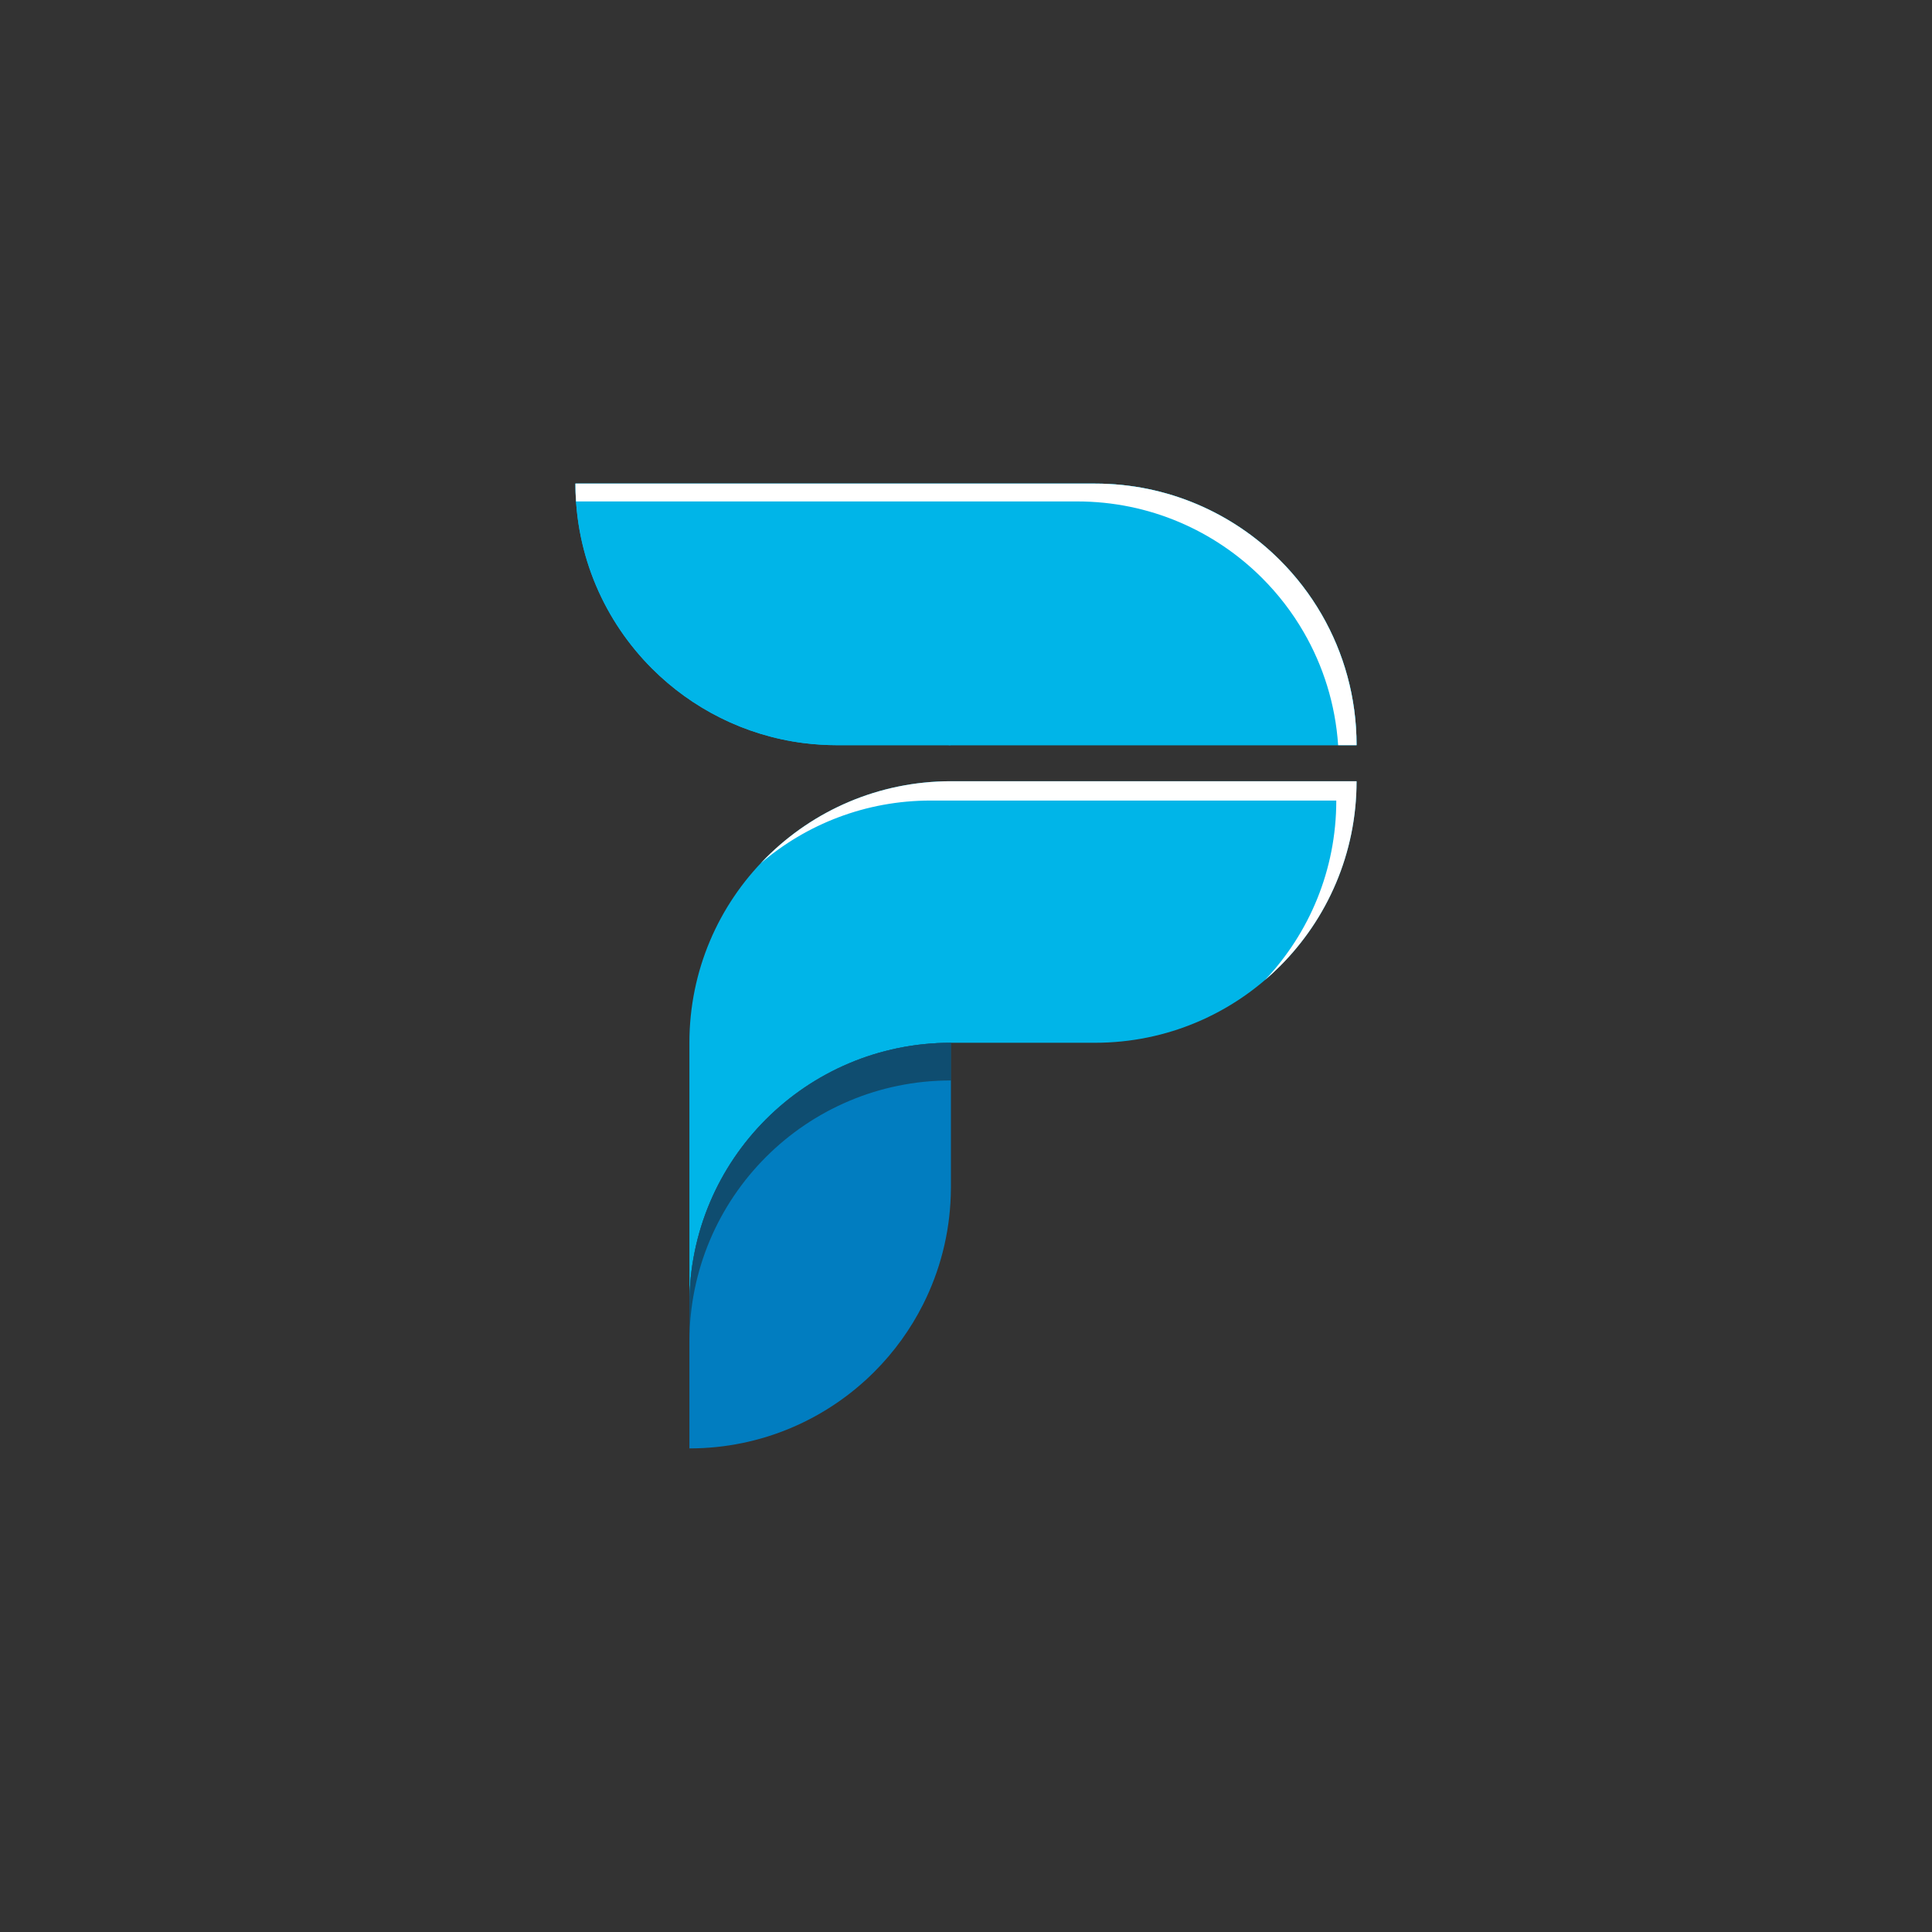 <?xml version="1.0" encoding="utf-8"?>
<!-- Generator: Adobe Illustrator 27.5.0, SVG Export Plug-In . SVG Version: 6.00 Build 0)  -->
<svg version="1.1" xmlns="http://www.w3.org/2000/svg" xmlns:xlink="http://www.w3.org/1999/xlink" x="0px" y="0px"
	 viewBox="0 0 500 500" style="enable-background:new 0 0 500 500;" xml:space="preserve">
<rect x="0" y="0" width="500" height="500" fill="#333333" stroke="none"/>
<g id="OBJECTS">
	<g>
		<g>
			<g>
				<path style="fill:#00B5E8;" d="M351.077,202.178c0,18.69-7.57,35.61-19.82,47.86s-29.17,19.83-47.86,19.83h-37.34
					c-18.68,0-35.59,7.57-47.83,19.81c-12.24,12.24-19.81,29.15-19.81,47.83v-67.64c0-18.7,7.57-35.62,19.82-47.87
					s29.17-19.82,47.86-19.82H351.077z"/>
				<path style="fill:#FFFFFF;" d="M351.08,202.182c0,18.69-7.57,35.61-19.82,47.86c-1.24,1.24-2.53,2.44-3.87,3.58
					c11.44-12.12,18.44-28.46,18.44-46.44H240.85c-16.79,0-32.15,6.11-43.98,16.24c0.44-0.48,0.9-0.95,1.37-1.42
					c12.25-12.25,29.17-19.82,47.86-19.82H351.08z"/>
				<g>
					<path style="fill:#00B5E8;" d="M351.08,192.852H216.6c-2.94,0-5.83-0.2-8.67-0.55c-15.22-1.95-28.87-8.96-39.19-19.28
						c-12.25-12.25-19.82-29.17-19.82-47.87H283.4c18.69,0,35.61,7.58,47.86,19.83c4.17,4.17,7.8,8.88,10.77,14.02
						C347.79,168.962,351.08,180.523,351.08,192.852z"/>
				</g>
				<g>
					<path style="fill:#00B5E8;" d="M351.08,192.852H216.6c-2.94,0-5.83-0.2-8.67-0.55c-15.22-1.95-28.87-8.96-39.19-19.28
						c-12.25-12.25-19.82-29.17-19.82-47.87H283.4c18.69,0,35.61,7.58,47.86,19.83c4.17,4.17,7.8,8.88,10.77,14.02
						C347.79,168.962,351.08,180.523,351.08,192.852z"/>
				</g>
				<g>
					<g>
						<path style="fill:#FFFFFF;" d="M351.08,192.852h-4.77c-0.72-10.59-3.86-20.52-8.9-29.23c-2.97-5.14-6.6-9.85-10.77-14.02
							c-12.25-12.25-29.17-19.83-47.86-19.83h-129.7c-0.11-1.52-0.16-3.07-0.16-4.62H283.4c18.69,0,35.61,7.58,47.86,19.83
							c4.17,4.17,7.8,8.88,10.77,14.02C347.79,168.962,351.08,180.523,351.08,192.852z"/>
					</g>
				</g>
				<path style="fill:#017DC0;" d="M246.097,269.867v37.29c0,0.75-0.01,1.5-0.04,2.24c-0.32,10.08-2.86,19.61-7.13,28.11
					c-3.27,6.51-7.55,12.41-12.65,17.51c-12.25,12.25-29.17,19.83-47.86,19.83v-37.34c0-18.68,7.57-35.59,19.81-47.83
					c12.24-12.24,29.15-19.81,47.83-19.81H246.097z"/>
				<path style="opacity:0.5;fill:#1F1E21;" d="M246.1,269.872v9.75h-0.04c-18.68,0-35.59,7.57-47.83,19.81
					c-12.24,12.24-19.81,29.15-19.81,47.83v-9.75c0-18.68,7.57-35.59,19.81-47.83c12.24-12.24,29.15-19.81,47.83-19.81H246.1z"/>
			</g>
			<rect x="245.517" y="192.798" style="fill:#00B5E8;" width="0.49" height="0.05"/>
		</g>
	</g>
</g>
</svg>
